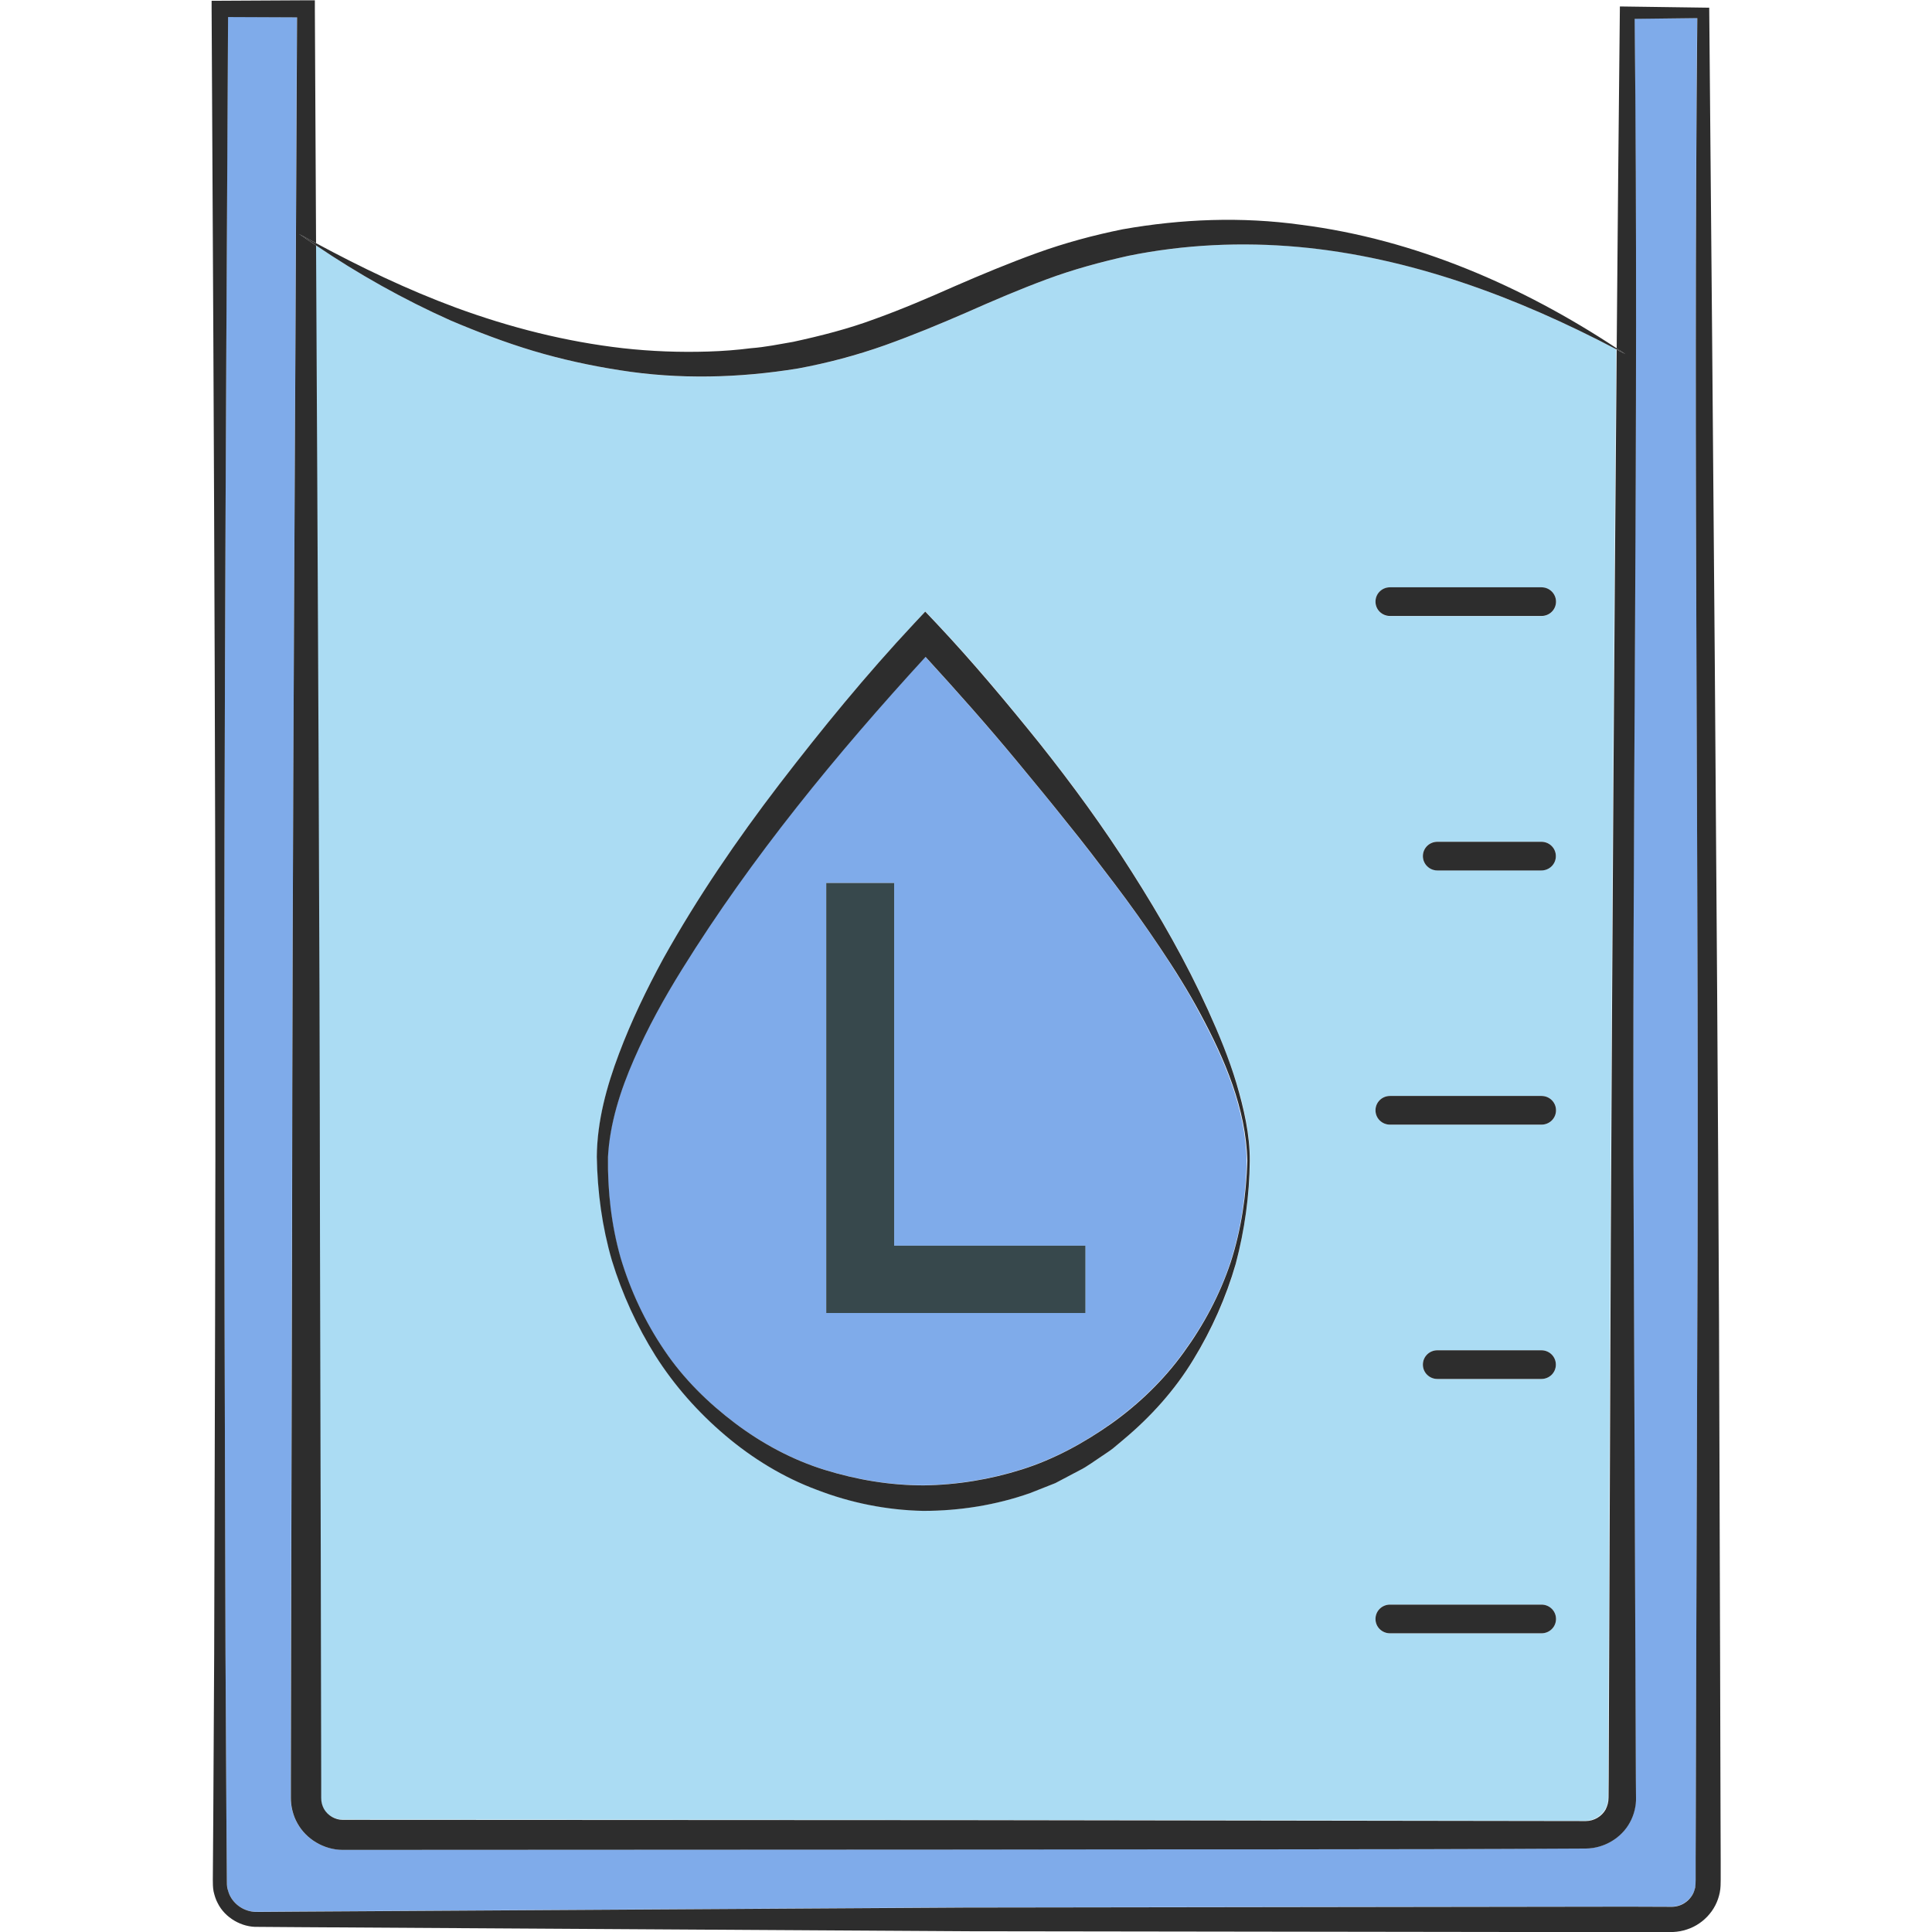 <?xml version="1.0" encoding="utf-8"?>
<!-- Generator: Adobe Illustrator 24.1.2, SVG Export Plug-In . SVG Version: 6.00 Build 0)  -->
<svg version="1.1" id="Layer_1" xmlns="http://www.w3.org/2000/svg" xmlns:xlink="http://www.w3.org/1999/xlink" x="0px" y="0px"
	 viewBox="0 0 128 128" style="enable-background:new 0 0 128 128;" xml:space="preserve">
<style type="text/css">
	.st0{fill:#7FABEA;}
	.st1{fill:#ABDCF3;}
	.st2{fill:#2D2D2D;}
	.st3{fill:#37484C;}
</style>
<g>
	<path class="st0" d="M76.82,62.75c-0.96-1.43-1.96-2.84-3-4.21c-1.05-1.37-2.08-2.74-3.17-4.08c-1.07-1.35-2.16-2.68-3.27-4.01
		c-1.96-2.37-4.01-4.68-6.08-6.94c-5.91,6.45-11.53,13.27-16.12,20.68c-1.19,1.93-2.29,3.92-3.2,5.99c-0.89,2.07-1.6,4.24-1.72,6.46
		c-0.03,2.24,0.22,4.52,0.84,6.69c0.65,2.17,1.62,4.24,2.89,6.11c1.26,1.88,2.9,3.49,4.69,4.84c1.8,1.35,3.8,2.43,5.93,3.09
		c2.13,0.66,4.34,1.03,6.56,1.03c2.22-0.03,4.42-0.39,6.53-1.06c2.12-0.67,4.09-1.74,5.91-3.03c1.82-1.3,3.46-2.87,4.78-4.7
		c1.33-1.82,2.42-3.84,3.13-6c0.7-2.17,1.03-4.44,1.08-6.72c-0.09-3.45-1.49-6.72-3.11-9.73C78.7,65.65,77.78,64.19,76.82,62.75z
		 M71.91,86.99H59.24h-4.5v-4.46V58.5h4.5v24.03h12.66V86.99z"/>
	<path class="st1" d="M74.75,16.95c-1.83,0.41-3.65,0.9-5.42,1.56c-1.77,0.65-3.52,1.41-5.29,2.19c-1.77,0.77-3.57,1.52-5.43,2.18
		c-1.85,0.67-3.78,1.17-5.73,1.53c-3.91,0.65-7.91,0.75-11.8,0.12c-1.94-0.3-3.86-0.72-5.74-1.28c-1.88-0.56-3.7-1.26-5.49-2.02
		c-3.13-1.41-6.12-3.09-8.94-4.99c0.11,21.96,0.24,43.93,0.26,65.89l0.05,20.39l0.02,10.19l0.01,5.1l0,1.27
		c0,0.3,0.06,0.51,0.18,0.74c0.25,0.44,0.74,0.73,1.24,0.73l41.18,0.02l41.18,0.06c0.54,0,1.06-0.3,1.32-0.77
		c0.13-0.24,0.2-0.47,0.19-0.79l0.01-1.27l0.02-5.1l0.04-10.19l0.08-20.39c0.1-19.66,0.22-39.32,0.39-58.98
		c-6.62-3.48-13.72-6.12-21.08-6.79C82.25,16.02,78.43,16.2,74.75,16.95z M81.88,83.72c-0.63,2.22-1.58,4.36-2.81,6.35
		c-1.21,2-2.81,3.78-4.63,5.3l-0.68,0.57c-0.23,0.18-0.49,0.34-0.73,0.51l-0.74,0.5c-0.24,0.17-0.5,0.33-0.77,0.46l-1.59,0.84
		l-1.67,0.66c-2.27,0.8-4.68,1.18-7.09,1.18c-2.41-0.05-4.8-0.53-7.03-1.39c-2.24-0.83-4.3-2.1-6.09-3.62
		c-1.79-1.53-3.37-3.29-4.61-5.26c-1.24-1.97-2.21-4.1-2.89-6.32c-0.64-2.23-0.95-4.54-1-6.87c0.02-2.37,0.65-4.66,1.47-6.83
		c0.81-2.18,1.83-4.28,2.94-6.31c2.26-4.05,4.88-7.88,7.69-11.55c2.82-3.67,5.74-7.24,8.92-10.64l0.74-0.79l0.75,0.79
		c2.42,2.56,4.64,5.23,6.83,7.95c2.17,2.73,4.23,5.55,6.1,8.5c1.87,2.95,3.61,5.98,5.05,9.15c0.71,1.59,1.38,3.2,1.89,4.86
		c0.5,1.66,0.89,3.38,0.88,5.13C82.79,79.2,82.46,81.48,81.88,83.72z M92.09,38.92h10.04c0.53,0,0.96,0.42,0.96,0.95
		c0,0.52-0.43,0.95-0.96,0.95H92.09c-0.53,0-0.96-0.42-0.96-0.95C91.13,39.34,91.56,38.92,92.09,38.92z M103.08,56.71
		c0,0.52-0.43,0.95-0.96,0.95h-6.89c-0.53,0-0.96-0.42-0.96-0.95c0-0.52,0.43-0.95,0.96-0.95h6.89
		C102.65,55.77,103.08,56.19,103.08,56.71z M92.09,72.61h10.04c0.53,0,0.96,0.42,0.96,0.95s-0.43,0.95-0.96,0.95H92.09
		c-0.53,0-0.96-0.42-0.96-0.95S91.56,72.61,92.09,72.61z M103.08,90.41c0,0.52-0.43,0.95-0.96,0.95h-6.89
		c-0.53,0-0.96-0.42-0.96-0.95s0.43-0.95,0.96-0.95h6.89C102.65,89.46,103.08,89.89,103.08,90.41z M92.09,106.31h10.04
		c0.53,0,0.96,0.42,0.96,0.95s-0.43,0.95-0.96,0.95H92.09c-0.53,0-0.96-0.42-0.96-0.95S91.56,106.31,92.09,106.31z"/>
	<path class="st0" d="M112.44,1.19l-4.15,0.05c0.28,27.14-0.2,53.75-0.06,80.89l0.08,20.39l0.04,10.19l0.02,5.1l0.01,1.27
		c0.01,0.54-0.13,1.16-0.41,1.66c-0.56,1.03-1.71,1.72-2.9,1.72c-13.75,0.07-27.47,0.04-41.2,0.07l-41.2,0.02
		c-1.22,0-2.4-0.71-2.98-1.77c-0.29-0.52-0.44-1.16-0.43-1.7l0-1.27l0.01-5.1l0.02-10.19l0.05-20.39c0.03-27,0.22-53.99,0.33-80.99
		l-4.57-0.02C14.95,30,14.8,58.88,14.88,87.76l0.06,21.79l0.06,10.9l0.02,2.72l0.01,1.36c0,0.25,0.01,0.4,0.04,0.59
		c0.04,0.18,0.1,0.35,0.19,0.51c0.35,0.66,1.06,1.07,1.83,1.03l2.75-0.02l44.03-0.27l44.03-0.06l2.75,0.01
		c0.66,0.02,1.22-0.32,1.51-0.85c0.07-0.13,0.12-0.28,0.15-0.42c0.03-0.16,0.03-0.26,0.03-0.52l0-1.36l0.01-2.71l0.03-10.85
		l0.07-21.7C112.59,58.97,112.17,30.49,112.44,1.19z"/>
	<path class="st2" d="M92.09,40.81h10.04c0.53,0,0.96-0.42,0.96-0.95c0-0.52-0.43-0.95-0.96-0.95H92.09c-0.53,0-0.96,0.42-0.96,0.95
		C91.13,40.39,91.56,40.81,92.09,40.81z"/>
	<path class="st2" d="M102.12,55.77h-6.89c-0.53,0-0.96,0.42-0.96,0.95c0,0.52,0.43,0.95,0.96,0.95h6.89c0.53,0,0.96-0.42,0.96-0.95
		C103.08,56.19,102.65,55.77,102.12,55.77z"/>
	<path class="st2" d="M92.09,74.51h10.04c0.53,0,0.96-0.42,0.96-0.95s-0.43-0.95-0.96-0.95H92.09c-0.53,0-0.96,0.42-0.96,0.95
		S91.56,74.51,92.09,74.51z"/>
	<path class="st2" d="M102.12,89.46h-6.89c-0.53,0-0.96,0.42-0.96,0.95s0.43,0.95,0.96,0.95h6.89c0.53,0,0.96-0.42,0.96-0.95
		S102.65,89.46,102.12,89.46z"/>
	<path class="st2" d="M92.09,108.21h10.04c0.53,0,0.96-0.42,0.96-0.95s-0.43-0.95-0.96-0.95H92.09c-0.53,0-0.96,0.42-0.96,0.95
		S91.56,108.21,92.09,108.21z"/>
	<path class="st2" d="M114,123.17l-0.01-2.74l-0.03-10.95l-0.07-21.89c-0.14-29.17-0.39-58.26-0.65-87.08l-5.77-0.08l-0.15,0l0,0.15
		c-0.08,7.5-0.15,15-0.21,22.5c0.19,0.13,0.39,0.25,0.58,0.38c-0.19-0.1-0.39-0.2-0.58-0.3c-0.17,19.66-0.29,39.32-0.39,58.98
		l-0.08,20.39l-0.04,10.19l-0.02,5.1l-0.01,1.27c0,0.31-0.07,0.54-0.19,0.79c-0.26,0.47-0.78,0.77-1.32,0.77l-41.18-0.06
		l-41.18-0.02c-0.5,0-0.99-0.29-1.24-0.73c-0.12-0.23-0.18-0.44-0.18-0.74l0-1.27l-0.01-5.1l-0.02-10.19l-0.05-20.39
		c-0.02-21.96-0.15-43.93-0.26-65.89c-0.38-0.25-0.76-0.5-1.13-0.76c0.37,0.21,0.75,0.4,1.13,0.61c-0.03-5.17-0.05-10.34-0.08-15.51
		l0-0.58l-0.58,0l-5.7,0.03l-0.56,0l0,0.54c0.16,29.06,0.31,58.12,0.23,87.18l-0.06,21.79l-0.06,10.9l-0.02,2.72l-0.01,1.36
		c0,0.21,0,0.51,0.05,0.77c0.06,0.26,0.14,0.53,0.27,0.77c0.48,0.98,1.6,1.62,2.67,1.58l2.75,0.02l44.03,0.27l44.03,0.06l2.75-0.01
		c0.55,0.02,1.22-0.14,1.74-0.45c0.53-0.31,0.97-0.77,1.25-1.31c0.14-0.27,0.24-0.56,0.3-0.86c0.06-0.29,0.06-0.64,0.06-0.84
		L114,123.17z M112.45,87.92l-0.07,21.7l-0.03,10.85l-0.01,2.71l0,1.36c0,0.26-0.01,0.36-0.03,0.52c-0.04,0.14-0.08,0.29-0.15,0.42
		c-0.29,0.54-0.85,0.88-1.51,0.85l-2.75-0.01l-44.03,0.06l-44.03,0.27l-2.75,0.02c-0.77,0.03-1.48-0.38-1.83-1.03
		c-0.09-0.16-0.14-0.34-0.19-0.51c-0.04-0.19-0.04-0.34-0.04-0.59l-0.01-1.36L15,120.45l-0.06-10.9l-0.06-21.79
		C14.8,58.88,14.95,30,15.11,1.13l4.57,0.02c-0.12,27-0.31,53.99-0.33,80.99l-0.05,20.39l-0.02,10.19l-0.01,5.1l0,1.27
		c-0.01,0.55,0.14,1.19,0.43,1.7c0.58,1.06,1.76,1.76,2.98,1.77l41.2-0.02c13.73-0.03,27.45,0.01,41.2-0.07
		c1.19-0.01,2.34-0.69,2.9-1.72c0.28-0.5,0.43-1.12,0.41-1.66l-0.01-1.27l-0.02-5.1l-0.04-10.19l-0.08-20.39
		c-0.14-27.14,0.35-53.75,0.06-80.89l4.15-0.05C112.17,30.49,112.59,58.97,112.45,87.92z"/>
	<path class="st2" d="M20.91,16.24c2.82,1.91,5.81,3.59,8.94,4.99c1.79,0.76,3.62,1.46,5.49,2.02c1.88,0.56,3.8,0.98,5.74,1.28
		c3.89,0.62,7.89,0.52,11.8-0.12c1.95-0.36,3.87-0.87,5.73-1.53c1.85-0.66,3.66-1.41,5.43-2.18c1.76-0.78,3.51-1.53,5.29-2.19
		c1.77-0.66,3.59-1.15,5.42-1.56c3.68-0.75,7.5-0.93,11.27-0.59c7.36,0.67,14.46,3.31,21.08,6.79c0.19,0.1,0.39,0.2,0.58,0.3
		c-0.19-0.13-0.39-0.25-0.58-0.38c-6.23-4.11-13.32-7.21-20.92-8.18c-3.9-0.54-7.89-0.39-11.79,0.3c-1.94,0.39-3.86,0.91-5.71,1.58
		c-1.85,0.67-3.65,1.42-5.42,2.19c-1.76,0.78-3.51,1.53-5.29,2.17c-1.77,0.66-3.59,1.12-5.43,1.52c-0.93,0.16-1.85,0.35-2.79,0.42
		c-0.93,0.12-1.87,0.19-2.82,0.22c-1.89,0.06-3.78-0.01-5.66-0.22c-3.77-0.43-7.48-1.37-11.07-2.69c-3.19-1.18-6.28-2.66-9.3-4.29
		c-0.37-0.2-0.75-0.4-1.13-0.61C20.16,15.74,20.54,15.99,20.91,16.24z"/>
	<polygon class="st3" points="59.24,82.53 59.24,58.5 54.74,58.5 54.74,82.53 54.74,86.99 59.24,86.99 71.91,86.99 71.91,82.53 	"/>
	<path class="st2" d="M80.03,66.91c-1.44-3.17-3.18-6.21-5.05-9.15c-1.87-2.95-3.93-5.77-6.1-8.5c-2.19-2.72-4.42-5.39-6.83-7.95
		l-0.75-0.79l-0.74,0.79c-3.18,3.4-6.1,6.97-8.92,10.64c-2.81,3.67-5.43,7.5-7.69,11.55c-1.11,2.04-2.12,4.13-2.94,6.31
		c-0.82,2.17-1.45,4.46-1.47,6.83c0.04,2.33,0.35,4.64,1,6.87c0.68,2.22,1.65,4.34,2.89,6.32c1.25,1.97,2.82,3.74,4.61,5.26
		c1.79,1.52,3.85,2.79,6.09,3.62c2.23,0.86,4.62,1.34,7.03,1.39c2.41,0,4.82-0.38,7.09-1.18l1.67-0.66l1.59-0.84
		c0.27-0.13,0.52-0.29,0.77-0.46l0.74-0.5c0.25-0.17,0.5-0.33,0.73-0.51l0.68-0.57c1.82-1.52,3.42-3.3,4.63-5.3
		c1.22-1.99,2.17-4.13,2.81-6.35c0.59-2.23,0.91-4.52,0.93-6.82c0.01-1.75-0.39-3.46-0.88-5.13C81.42,70.11,80.75,68.5,80.03,66.91z
		 M81.54,83.62c-0.72,2.16-1.8,4.18-3.13,6c-1.32,1.83-2.97,3.41-4.78,4.7c-1.82,1.28-3.79,2.36-5.91,3.03
		c-2.11,0.67-4.31,1.03-6.53,1.06c-2.22,0-4.43-0.37-6.56-1.03c-2.13-0.66-4.14-1.74-5.93-3.09c-1.79-1.35-3.43-2.96-4.69-4.84
		c-1.27-1.87-2.24-3.94-2.89-6.11c-0.62-2.18-0.87-4.45-0.84-6.69c0.12-2.22,0.82-4.4,1.72-6.46c0.9-2.07,2-4.06,3.2-5.99
		c4.6-7.41,10.22-14.24,16.12-20.68c2.07,2.26,4.12,4.57,6.08,6.94c1.1,1.33,2.2,2.66,3.27,4.01c1.09,1.34,2.13,2.71,3.17,4.08
		c1.04,1.37,2.04,2.78,3,4.21c0.96,1.43,1.88,2.89,2.69,4.41c1.62,3.01,3.02,6.28,3.11,9.73C82.57,79.18,82.24,81.45,81.54,83.62z"
		/>
</g>
</svg>
